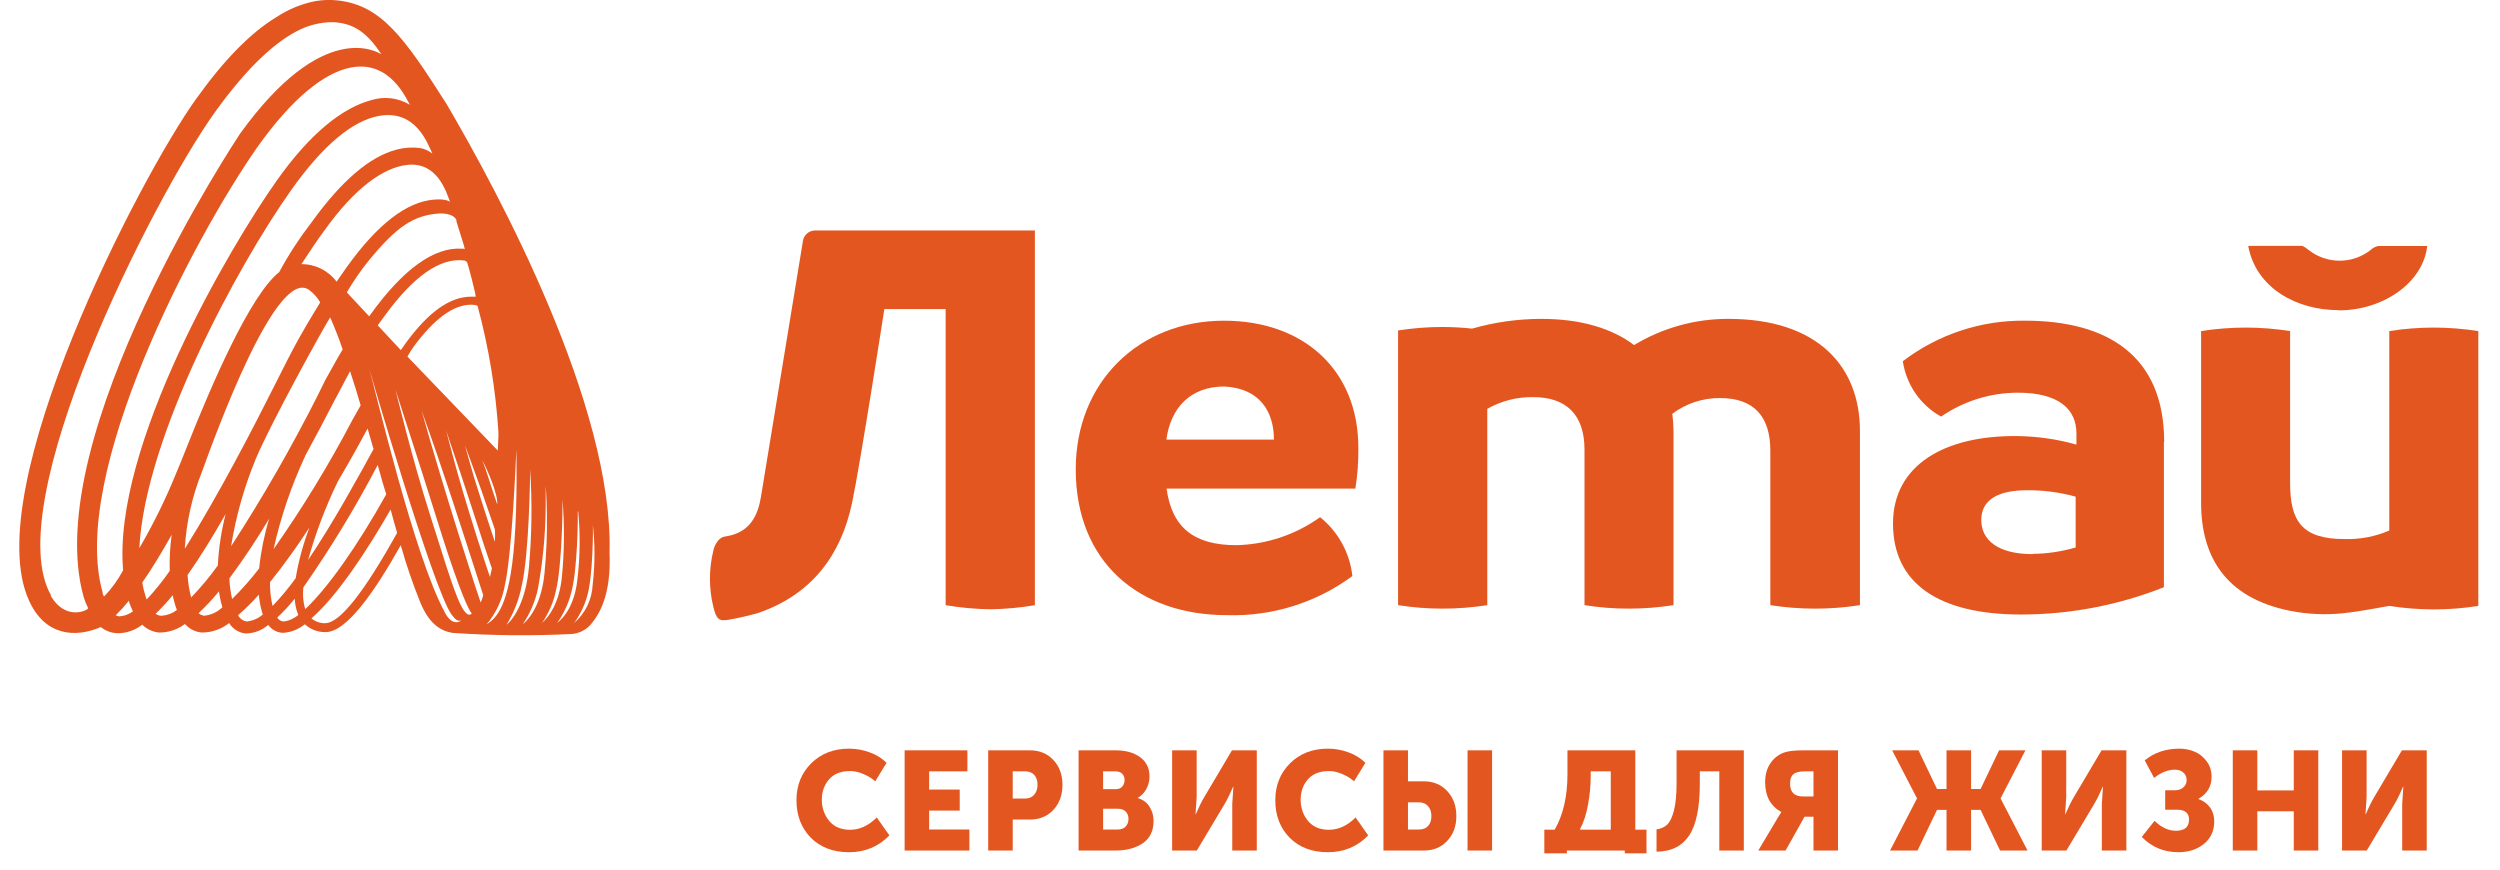 <svg width="115" height="40" viewBox="0 0 115 40" fill="none" xmlns="http://www.w3.org/2000/svg">
    <g clip-path="url(#clip0)">
        <path d="M24.05 28.712C24.372 28.234 24.603 27.702 24.733 27.141C24.971 25.863 25.095 24.566 25.102 23.266C25.102 22.771 25.102 22.422 25.102 22.375C25.102 22.328 25.145 22.858 25.157 23.619C25.173 24.537 25.137 25.455 25.047 26.368C24.91 27.73 24.403 28.433 24.038 28.724L24.05 28.712ZM23.308 28.724C23.64 28.183 23.872 27.587 23.995 26.965C24.348 25.484 24.387 21.782 24.387 21.601C24.483 23.094 24.465 24.591 24.332 26.081C24.195 27.616 23.657 28.437 23.32 28.724H23.308ZM22.385 28.724C22.819 28.204 23.109 27.58 23.225 26.914C23.543 25.5 23.724 21.37 23.751 20.679C23.751 20.679 23.81 22.968 23.665 24.899C23.437 27.958 22.809 28.433 22.385 28.724ZM22.11 27.711C22.079 27.663 20.45 22.685 19.393 18.884C20.363 21.57 21.058 23.757 22.228 27.377C22.2 27.491 22.162 27.603 22.114 27.711H22.11ZM21.05 27.514C20.658 26.525 20.481 25.865 19.786 23.698C18.973 21.166 18.192 17.926 18.192 17.926C18.192 17.926 19.409 21.672 20.206 24.232C20.803 26.148 21.47 28.001 21.702 28.213C21.667 28.248 21.474 28.539 21.05 27.514ZM20.461 28.166C19.048 25.59 17.234 17.797 16.983 16.961C16.983 16.961 19.935 27.13 20.771 28.268C20.952 28.515 21.074 28.598 21.227 28.535C21.227 28.535 20.834 28.896 20.442 28.142L20.461 28.166ZM14.945 28.669C14.718 28.669 14.498 28.59 14.325 28.445C15.502 27.424 16.865 25.363 17.968 23.439C18.07 23.831 18.172 24.173 18.267 24.511C16.739 27.259 15.628 28.665 14.961 28.665L14.945 28.669ZM14.038 28.021C13.945 27.697 13.916 27.358 13.952 27.023C15.21 25.22 16.354 23.338 17.375 21.389C17.509 21.872 17.634 22.328 17.768 22.736C16.421 25.155 15.039 27.09 14.038 28.021ZM13.056 28.586H13.025C12.969 28.579 12.916 28.56 12.869 28.529C12.822 28.498 12.783 28.457 12.754 28.409C13.042 28.138 13.311 27.847 13.559 27.538C13.569 27.795 13.623 28.049 13.72 28.288C13.533 28.452 13.3 28.556 13.053 28.586H13.056ZM12.424 26.776C13.069 25.97 13.674 25.131 14.234 24.263C13.947 25.018 13.735 25.799 13.602 26.596C13.278 27.047 12.922 27.474 12.538 27.875C12.453 27.512 12.413 27.138 12.42 26.764L12.424 26.776ZM11.918 26.152C11.537 26.647 11.123 27.116 10.677 27.553C10.606 27.243 10.564 26.926 10.552 26.607C11.207 25.723 11.818 24.805 12.381 23.859C12.156 24.601 12.003 25.362 11.922 26.132L11.918 26.152ZM11.392 28.586H11.345C11.261 28.573 11.182 28.54 11.114 28.491C11.045 28.441 10.99 28.375 10.952 28.299C11.291 28.007 11.61 27.692 11.906 27.357C11.931 27.643 11.985 27.926 12.067 28.201L12.091 28.264C11.893 28.443 11.645 28.554 11.38 28.582L11.392 28.586ZM8.502 25.206C8.575 24.006 8.84 22.827 9.287 21.711C9.915 19.98 12.73 12.202 14.234 13.348C14.436 13.5 14.604 13.691 14.729 13.91C14.391 14.479 13.944 15.155 13.245 16.513C13.072 16.851 12.801 17.381 12.589 17.809C11.678 19.63 10.041 22.791 8.51 25.229L8.502 25.206ZM10.018 26.014C9.645 26.533 9.236 27.024 8.793 27.483C8.704 27.145 8.649 26.799 8.628 26.45C9.197 25.645 9.782 24.691 10.379 23.647C10.181 24.418 10.061 25.207 10.021 26.003L10.018 26.014ZM9.35 28.307C9.269 28.299 9.193 28.263 9.134 28.205C9.469 27.893 9.782 27.558 10.072 27.204C10.106 27.451 10.159 27.695 10.229 27.934C9.993 28.166 9.681 28.305 9.35 28.327V28.307ZM8.105 21.766C7.622 22.955 7.055 24.108 6.409 25.217C6.672 20.062 10.964 12.171 13.39 8.751C14.878 6.646 16.237 5.555 17.418 5.335C19.126 5.021 19.66 6.584 19.892 7.07C19.725 6.933 19.524 6.842 19.311 6.807C18.953 6.764 18.591 6.789 18.243 6.882C17.002 7.204 15.695 8.331 14.317 10.247C13.765 10.962 13.272 11.721 12.844 12.516C11.506 13.576 9.743 17.667 8.596 20.557C8.443 20.95 8.164 21.633 8.105 21.766ZM7.438 28.323H7.387C7.304 28.315 7.225 28.284 7.159 28.233C7.438 27.965 7.7 27.681 7.944 27.381C7.979 27.548 8.02 27.712 8.07 27.872C8.09 27.938 8.113 28.001 8.137 28.06C7.938 28.213 7.7 28.304 7.45 28.323H7.438ZM6.7 27.444C6.634 27.233 6.581 27.017 6.543 26.8C6.986 26.164 7.438 25.418 7.897 24.601C7.822 25.151 7.791 25.707 7.807 26.262C7.486 26.725 7.131 27.165 6.747 27.577L6.7 27.444ZM5.522 28.351H5.471C5.419 28.345 5.368 28.329 5.322 28.303C5.539 28.09 5.743 27.865 5.934 27.628V27.679C5.984 27.831 6.045 27.979 6.115 28.123C5.939 28.255 5.729 28.334 5.51 28.351H5.522ZM4.725 27.263C3.162 21.845 8.942 10.895 11.851 6.752C13.421 4.546 14.886 3.356 16.127 3.109C17.964 2.744 18.706 4.593 18.855 4.821C18.593 4.663 18.301 4.561 17.997 4.523C17.694 4.485 17.385 4.512 17.093 4.601C15.746 4.962 14.266 6.136 12.73 8.307C10.595 11.326 5.169 20.518 5.663 26.234C5.427 26.676 5.131 27.083 4.784 27.444C4.754 27.387 4.73 27.328 4.713 27.267L4.725 27.263ZM2.357 27.4C-0.085 23.219 7.006 9.187 9.884 5.166C11.321 3.164 12.664 1.884 13.842 1.342C14.273 1.143 14.741 1.033 15.216 1.02C16.327 1.02 16.947 1.601 17.544 2.496C17.356 2.394 14.874 0.832 11.038 6.156C11.038 6.156 1.749 20.102 3.857 27.495C3.911 27.662 3.978 27.825 4.058 27.982C3.948 28.131 2.978 28.519 2.326 27.396L2.357 27.4ZM20.712 9.293C20.65 9.265 20.54 9.136 19.955 9.183C18.702 9.285 17.367 10.317 15.966 12.265L15.483 12.956C15.295 12.704 15.051 12.501 14.77 12.361C14.489 12.221 14.179 12.149 13.865 12.151C14.234 11.589 14.627 10.993 14.925 10.6C16.307 8.661 17.627 7.706 18.738 7.585C20.096 7.436 20.524 8.79 20.701 9.293H20.712ZM16.912 19.721C17.006 20.039 17.096 20.353 17.183 20.659C16.468 21.966 15.318 24.063 14.171 25.763C14.519 24.518 14.977 23.306 15.542 22.143C16.182 21.06 16.676 20.153 16.912 19.709V19.721ZM10.63 25.127C10.853 23.742 11.237 22.388 11.773 21.091C12.491 19.399 14.914 15.013 15.188 14.601C15.373 15.025 15.581 15.527 15.762 16.077C15.518 16.47 15.267 16.953 14.976 17.459L14.957 17.494L14.627 18.166C13.422 20.557 12.088 22.881 10.63 25.127ZM14.03 20.985C14.482 20.16 14.921 19.324 15.345 18.504C15.487 18.233 15.966 17.326 16.103 17.074C16.268 17.577 16.433 18.099 16.59 18.645C16.472 18.861 16.343 19.093 16.197 19.344C15.122 21.392 13.915 23.368 12.585 25.261C12.91 23.791 13.395 22.361 14.03 20.997V20.985ZM20.987 10.156C21.38 11.432 21.337 11.252 21.38 11.464C21.358 11.451 21.334 11.443 21.309 11.44H21.243C19.994 11.358 18.553 12.343 16.983 14.55C16.739 14.287 16.378 13.898 15.954 13.45C16.258 12.929 16.602 12.431 16.983 11.963C18.243 10.431 19.032 9.886 20.245 9.819C20.269 9.819 20.893 9.795 21.007 10.156H20.987ZM17.697 14.526C19.024 12.701 20.249 11.849 21.337 11.982C21.368 11.983 21.399 11.993 21.426 12.009C21.452 12.026 21.475 12.049 21.49 12.076C21.557 12.245 21.883 13.517 21.883 13.647H21.678C20.705 13.647 19.735 14.33 18.687 15.751L18.439 16.105L17.375 14.966L17.697 14.526ZM18.742 16.403C18.829 16.243 18.926 16.088 19.032 15.94C19.982 14.66 20.854 14.016 21.674 14.016C21.674 14.016 21.953 14.016 21.973 14.087C22.481 15.977 22.801 17.913 22.927 19.866C22.927 19.945 22.927 20.007 22.927 20.066C22.927 20.066 22.903 20.683 22.899 20.726L18.742 16.403ZM22.149 21.114C22.428 21.593 22.919 22.771 22.872 23.203C22.558 22.32 22.413 21.703 22.146 21.091L22.149 21.114ZM22.625 26.152C22.596 26.293 22.567 26.424 22.538 26.544C22.193 25.524 21.722 24.063 21.302 22.642C21.066 21.857 20.685 20.455 20.516 19.788C21.541 22.771 22.263 25.127 22.628 26.152H22.625ZM22.75 24.888C22.475 24.071 22.236 23.317 21.965 22.465C21.71 21.68 21.572 21.122 21.384 20.474C22.047 22.257 22.271 22.909 22.766 24.358C22.776 24.535 22.776 24.714 22.766 24.892L22.75 24.888ZM25.875 22.972C25.971 24.156 25.962 25.346 25.848 26.529C25.73 27.746 25.251 28.378 24.937 28.649C25.235 28.217 25.447 27.732 25.561 27.22C25.864 26.042 25.887 23.117 25.875 22.976V22.972ZM26.598 23.533C26.698 24.586 26.683 25.647 26.555 26.698C26.429 27.805 25.962 28.409 25.624 28.661C25.913 28.262 26.128 27.813 26.256 27.338C26.582 26.266 26.586 23.655 26.578 23.525L26.598 23.533ZM27.262 24.055C27.373 25.003 27.373 25.962 27.262 26.91C27.245 27.244 27.161 27.572 27.014 27.873C26.867 28.174 26.66 28.442 26.406 28.661C26.668 28.305 26.866 27.907 26.991 27.483C27.293 26.541 27.281 24.181 27.273 24.067L27.262 24.055ZM28.039 25.429C28.227 18.688 22.935 8.865 20.552 4.801C18.592 1.711 17.536 0.254 15.565 0.023C15.223 -0.017 14.877 -0.009 14.537 0.046C13.888 0.169 13.27 0.42 12.719 0.785C11.537 1.499 10.308 2.748 9.008 4.569C6.429 8.17 -0.988 22.489 1.329 27.612C2.063 29.265 3.476 29.348 4.635 28.845C4.85 29.016 5.114 29.115 5.388 29.128C5.807 29.134 6.215 28.995 6.543 28.735C6.753 28.945 7.032 29.073 7.328 29.096C7.753 29.098 8.167 28.96 8.506 28.704C8.702 28.927 8.976 29.067 9.272 29.096C9.732 29.101 10.18 28.947 10.54 28.661C10.62 28.793 10.729 28.904 10.859 28.987C10.989 29.07 11.136 29.122 11.29 29.14C11.675 29.139 12.047 28.999 12.338 28.747C12.412 28.849 12.507 28.935 12.617 28.997C12.726 29.059 12.848 29.097 12.974 29.108H13.056C13.411 29.079 13.748 28.942 14.022 28.716C14.272 28.947 14.6 29.076 14.941 29.077C15.915 29.124 17.218 27.243 18.435 25.08C18.687 25.977 18.989 26.859 19.338 27.722C19.731 28.669 20.233 29.01 20.803 29.112C22.617 29.237 24.436 29.255 26.252 29.167C26.428 29.16 26.6 29.117 26.759 29.041C26.917 28.966 27.059 28.859 27.175 28.727C27.615 28.201 28.117 27.31 28.039 25.41" fill="#E45620"/>
        <path d="M107.576 14.277C109.657 14.277 111.471 12.981 111.651 11.316C110.893 11.316 110.14 11.316 109.39 11.316C109.257 11.348 109.135 11.414 109.036 11.509C108.632 11.822 108.135 11.992 107.623 11.992C107.111 11.992 106.614 11.822 106.21 11.509C106.096 11.43 105.978 11.309 105.856 11.309C105.047 11.309 104.239 11.309 103.418 11.309C103.775 13.272 105.679 14.273 107.572 14.265" fill="#E45620"/>
        <path d="M58.601 20.221C58.601 18.988 57.996 17.865 56.32 17.779C54.749 17.779 53.846 18.772 53.654 20.221H58.601ZM62.339 22.475H53.662C53.909 24.273 54.926 25.078 56.877 25.078C58.26 25.045 59.601 24.596 60.725 23.79C61.559 24.461 62.093 25.435 62.209 26.499C60.541 27.728 58.509 28.362 56.438 28.297C52.398 28.297 49.484 25.855 49.484 21.591C49.484 17.567 52.398 14.752 56.3 14.752C59.983 14.752 62.484 17.033 62.484 20.598C62.493 21.227 62.447 21.854 62.347 22.475" fill="#E45620"/>
        <path d="M79.487 14.668C77.965 14.667 76.471 15.084 75.168 15.873C74.179 15.123 72.75 14.668 70.909 14.668C69.829 14.668 68.755 14.819 67.716 15.116C67.261 15.067 66.804 15.042 66.346 15.041C65.665 15.041 64.985 15.095 64.312 15.202V27.837C64.985 27.943 65.665 27.997 66.346 27.997C67.039 27.998 67.731 27.944 68.415 27.837V18.806C69.06 18.44 69.791 18.254 70.532 18.268C72.071 18.268 72.887 19.101 72.887 20.683V27.837C73.56 27.944 74.24 27.998 74.921 27.997C75.611 27.997 76.3 27.943 76.982 27.837V19.819C76.977 19.557 76.959 19.295 76.927 19.034C77.56 18.557 78.334 18.303 79.126 18.311C80.665 18.311 81.435 19.144 81.435 20.726V27.837C82.8 28.051 84.192 28.051 85.557 27.837V19.819C85.557 16.843 83.594 14.668 79.511 14.668" fill="#E45620"/>
        <path d="M93.517 25.477C94.182 25.47 94.843 25.37 95.48 25.183V22.846C94.746 22.644 93.988 22.544 93.227 22.552C91.935 22.552 91.138 22.98 91.138 23.918C91.138 24.857 91.923 25.489 93.494 25.489L93.517 25.477ZM99.54 20.338V27.012C97.448 27.84 95.218 28.267 92.968 28.268C89.23 28.268 87.078 26.875 87.078 24.083C87.078 21.402 89.434 20.031 92.767 20.059C93.697 20.067 94.621 20.199 95.516 20.451V19.941C95.516 18.842 94.73 18.064 92.822 18.064C91.56 18.065 90.328 18.449 89.289 19.164C88.82 18.902 88.417 18.537 88.112 18.095C87.807 17.653 87.608 17.147 87.53 16.616C89.142 15.385 91.12 14.728 93.148 14.751C96.941 14.751 99.552 16.36 99.552 20.33" fill="#E45620"/>
        <path d="M37.499 10.602C37.366 10.6 37.237 10.646 37.134 10.731C37.032 10.816 36.962 10.934 36.938 11.065C36.938 11.065 35.583 19.31 35.006 22.843C34.861 23.731 34.5 24.414 33.585 24.634L33.393 24.673C33.321 24.678 33.251 24.7 33.187 24.735C33.124 24.77 33.07 24.819 33.027 24.877C32.918 25.01 32.844 25.168 32.812 25.337C32.605 26.181 32.605 27.064 32.812 27.908C32.953 28.501 33.086 28.58 33.491 28.513C33.965 28.432 34.434 28.325 34.896 28.191C37.342 27.339 38.681 25.545 39.192 23.146C39.565 21.399 40.68 14.218 40.68 14.218H43.499V27.838C44.18 27.954 44.869 28.017 45.56 28.026C46.246 28.017 46.93 27.954 47.605 27.838V10.602H37.499Z" fill="#E45620"/>
        <path d="M111.941 15.068C111.26 15.07 110.58 15.124 109.907 15.229V24.405C109.257 24.684 108.554 24.818 107.846 24.797C105.883 24.797 105.345 23.965 105.345 22.222V15.229C104.672 15.123 103.992 15.069 103.311 15.068C102.621 15.069 101.932 15.123 101.25 15.229V23.117C101.25 25.771 102.526 27.64 105.64 28.151C106.447 28.279 107.268 28.287 108.078 28.174C108.773 28.088 109.546 27.927 109.907 27.872C110.589 27.979 111.278 28.032 111.969 28.033C112.65 28.032 113.33 27.979 114.002 27.872V15.229C113.32 15.123 112.631 15.069 111.941 15.068Z" fill="#E45620"/>
        <path d="M36.637 36.81C36.637 36.131 36.862 35.566 37.314 35.114C37.769 34.663 38.349 34.438 39.054 34.438C39.377 34.438 39.691 34.493 39.996 34.605C40.301 34.713 40.563 34.874 40.782 35.089L40.26 35.94C40.105 35.802 39.923 35.69 39.712 35.604C39.506 35.514 39.304 35.469 39.106 35.469C38.676 35.469 38.352 35.598 38.133 35.856C37.913 36.109 37.804 36.419 37.804 36.784C37.804 37.158 37.915 37.483 38.139 37.758C38.367 38.033 38.689 38.17 39.106 38.17C39.544 38.17 39.953 37.981 40.331 37.603L40.911 38.428C40.413 38.944 39.794 39.202 39.054 39.202C38.324 39.202 37.737 38.978 37.294 38.532C36.856 38.08 36.637 37.506 36.637 36.81Z" fill="#E45620"/>
        <path d="M41.613 39.125V34.515H44.501V35.482H42.741V36.32H44.147V37.287H42.741V38.157H44.592V39.125H41.613Z" fill="#E45620"/>
        <path d="M45.457 39.125V34.515H47.371C47.819 34.515 48.179 34.663 48.455 34.96C48.734 35.256 48.874 35.637 48.874 36.101C48.874 36.569 48.734 36.954 48.455 37.255C48.179 37.551 47.819 37.7 47.371 37.7H46.585V39.125H45.457ZM46.585 36.733H47.139C47.328 36.733 47.472 36.675 47.571 36.559C47.675 36.443 47.726 36.29 47.726 36.101C47.726 35.912 47.677 35.761 47.578 35.65C47.479 35.538 47.339 35.482 47.159 35.482H46.585V36.733Z" fill="#E45620"/>
        <path d="M49.615 39.125V34.515H51.311C51.783 34.515 52.162 34.62 52.445 34.831C52.733 35.037 52.877 35.334 52.877 35.721C52.877 35.918 52.83 36.107 52.736 36.288C52.641 36.464 52.51 36.602 52.342 36.7V36.713C52.587 36.786 52.768 36.922 52.884 37.12C53.004 37.313 53.064 37.523 53.064 37.751C53.064 38.22 52.899 38.566 52.568 38.789C52.237 39.013 51.818 39.125 51.311 39.125H49.615ZM50.743 36.301H51.324C51.457 36.301 51.558 36.26 51.627 36.178C51.695 36.097 51.73 35.996 51.73 35.875C51.73 35.759 51.693 35.665 51.62 35.592C51.551 35.519 51.446 35.482 51.304 35.482H50.743V36.301ZM50.743 38.157H51.42C51.575 38.157 51.695 38.112 51.781 38.022C51.867 37.928 51.91 37.812 51.91 37.674C51.91 37.536 51.87 37.425 51.788 37.339C51.706 37.248 51.586 37.203 51.427 37.203H50.743V38.157Z" fill="#E45620"/>
        <path d="M53.918 39.125V34.515H55.047V36.668L54.995 37.455H55.008C55.145 37.132 55.274 36.87 55.395 36.668L56.671 34.515H57.812V39.125H56.684V36.978L56.736 36.191H56.723C56.585 36.514 56.456 36.776 56.336 36.978L55.053 39.125H53.918Z" fill="#E45620"/>
        <path d="M58.663 36.81C58.663 36.131 58.889 35.566 59.34 35.114C59.795 34.663 60.376 34.438 61.081 34.438C61.403 34.438 61.717 34.493 62.022 34.605C62.327 34.713 62.589 34.874 62.808 35.089L62.286 35.94C62.131 35.802 61.949 35.69 61.738 35.604C61.532 35.514 61.33 35.469 61.132 35.469C60.702 35.469 60.378 35.598 60.159 35.856C59.939 36.109 59.83 36.419 59.83 36.784C59.83 37.158 59.941 37.483 60.165 37.758C60.393 38.033 60.715 38.17 61.132 38.17C61.571 38.17 61.979 37.981 62.357 37.603L62.937 38.428C62.439 38.944 61.82 39.202 61.081 39.202C60.35 39.202 59.763 38.978 59.32 38.532C58.882 38.08 58.663 37.506 58.663 36.81Z" fill="#E45620"/>
        <path d="M67.507 39.125V34.515H68.636V39.125H67.507ZM63.639 39.125V34.515H64.767V35.94H65.49C65.936 35.94 66.298 36.09 66.573 36.391C66.852 36.688 66.992 37.07 66.992 37.539C66.992 38.003 66.852 38.383 66.573 38.68C66.298 38.976 65.936 39.125 65.49 39.125H63.639ZM64.767 38.157H65.277C65.457 38.157 65.597 38.102 65.696 37.99C65.795 37.878 65.844 37.728 65.844 37.539C65.844 37.349 65.793 37.197 65.689 37.081C65.591 36.965 65.447 36.907 65.257 36.907H64.767V38.157Z" fill="#E45620"/>
        <path d="M72.67 38.164H74.095V35.482H73.173V35.695C73.173 36.12 73.132 36.556 73.051 37.004C72.973 37.45 72.847 37.837 72.67 38.164ZM71.039 38.164H71.516C71.907 37.485 72.103 36.632 72.103 35.604V34.515H75.224V38.164H75.739V40.027H74.74V39.125H72.077V40.027H71.039V38.164Z" fill="#E45620"/>
        <path d="M76.2 38.151C76.398 38.125 76.559 38.054 76.683 37.938C76.812 37.822 76.918 37.607 76.999 37.294C77.081 36.98 77.122 36.559 77.122 36.03V34.515H80.216V39.125H79.088V35.482H78.192V36.043C78.192 37.148 78.027 37.947 77.696 38.441C77.365 38.931 76.866 39.176 76.2 39.176V38.151Z" fill="#E45620"/>
        <path d="M80.88 39.125L81.763 37.642L81.937 37.364V37.352C81.443 37.077 81.196 36.621 81.196 35.985C81.196 35.645 81.273 35.359 81.428 35.127C81.582 34.891 81.789 34.723 82.047 34.624C82.236 34.551 82.534 34.515 82.943 34.515H84.548V39.125H83.42V37.571H83.007L82.137 39.125H80.88ZM82.93 36.636H83.42V35.482H83.04C82.786 35.482 82.605 35.525 82.498 35.611C82.395 35.697 82.343 35.841 82.343 36.043C82.343 36.438 82.539 36.636 82.93 36.636Z" fill="#E45620"/>
        <path d="M86.942 39.125L88.18 36.733V36.72L87.039 34.515H88.251L89.102 36.294H89.54V34.515H90.669V36.294H91.107L91.958 34.515H93.17L92.029 36.72V36.733L93.267 39.125H92.003L91.107 37.255H90.669V39.125H89.54V37.255H89.102L88.206 39.125H86.942Z" fill="#E45620"/>
        <path d="M93.919 39.125V34.515H95.047V36.668L94.996 37.455H95.009C95.146 37.132 95.275 36.87 95.396 36.668L96.672 34.515H97.813V39.125H96.685V36.978L96.737 36.191H96.724C96.586 36.514 96.457 36.776 96.337 36.978L95.054 39.125H93.919Z" fill="#E45620"/>
        <path d="M98.522 38.499L99.109 37.758C99.422 38.063 99.749 38.215 100.089 38.215C100.493 38.215 100.695 38.044 100.695 37.7C100.695 37.399 100.514 37.248 100.153 37.248H99.599V36.352H100.05C100.213 36.352 100.342 36.307 100.437 36.217C100.536 36.127 100.585 36.017 100.585 35.888C100.585 35.742 100.536 35.626 100.437 35.54C100.342 35.45 100.211 35.405 100.043 35.405C99.725 35.405 99.407 35.531 99.089 35.785L98.657 34.979C99.091 34.618 99.624 34.438 100.256 34.438C100.497 34.438 100.725 34.483 100.94 34.573C101.159 34.659 101.346 34.805 101.5 35.011C101.655 35.213 101.733 35.456 101.733 35.74C101.733 36.174 101.533 36.509 101.133 36.746V36.758C101.356 36.836 101.533 36.965 101.662 37.145C101.791 37.322 101.855 37.534 101.855 37.784C101.855 38.218 101.696 38.564 101.378 38.822C101.06 39.075 100.671 39.202 100.211 39.202C99.54 39.202 98.977 38.968 98.522 38.499Z" fill="#E45620"/>
        <path d="M102.708 39.125V34.515H103.836V36.359H105.513V34.515H106.641V39.125H105.513V37.319H103.836V39.125H102.708Z" fill="#E45620"/>
        <path d="M107.735 39.125V34.515H108.864V36.668L108.812 37.455H108.825C108.963 37.132 109.092 36.87 109.212 36.668L110.488 34.515H111.63V39.125H110.501V36.978L110.553 36.191H110.54C110.402 36.514 110.274 36.776 110.153 36.978L108.87 39.125H107.735Z" fill="#E45620"/>
    </g>
    <defs>
        <clipPath id="clip0">
            <rect width="113.118" height="39.254" fill="white" transform="translate(0.883)"/>
        </clipPath>
    </defs>
</svg>
